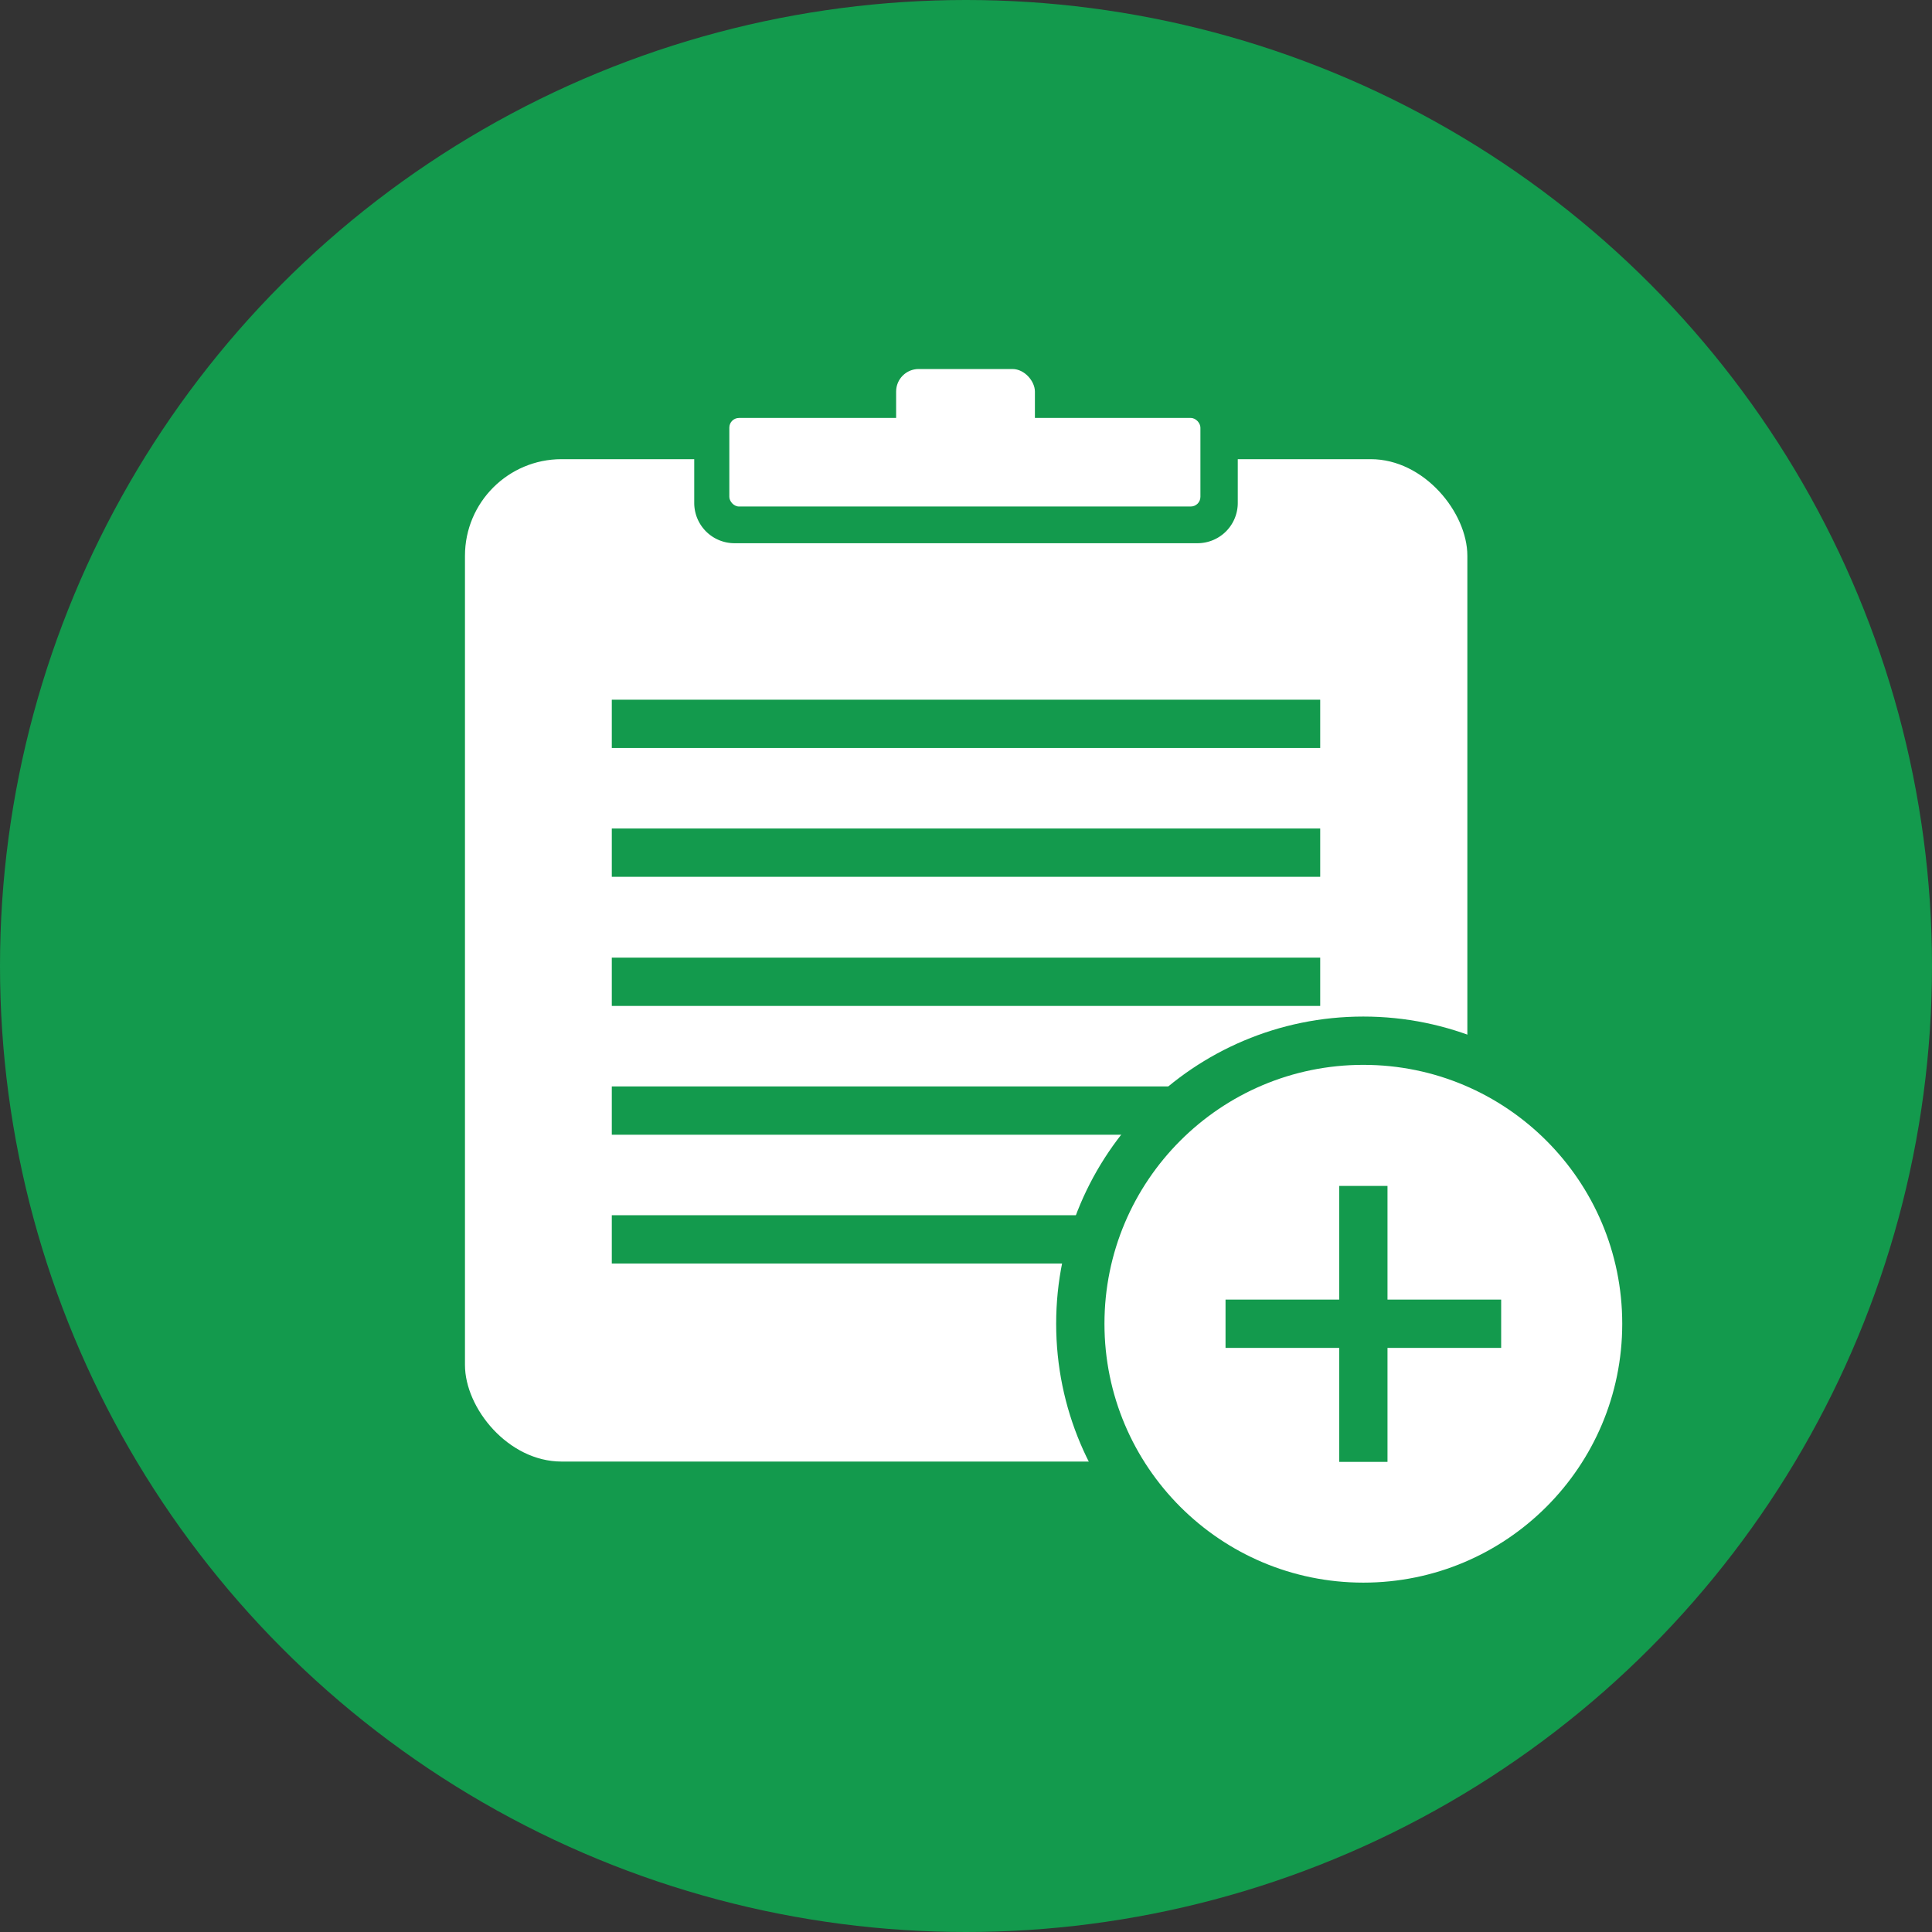 <svg id="Layer_1" data-name="Layer 1" xmlns="http://www.w3.org/2000/svg" viewBox="0 0 60 60"><rect x="0" y="0" width="60" height="60" fill="#333333" stroke="none"/><defs><style>.cls-1{fill:#139a4d;}.cls-2,.cls-4{fill:#fff;}.cls-3{fill:none;}.cls-3,.cls-4{stroke:#139a4d;stroke-miterlimit:10;stroke-width:1.5px;}</style></defs><title>intake</title><circle class="cls-1" cx="30" cy="30" r="30"/><rect class="cls-2" x="14.44" y="14.26" width="31.13" height="31.13" rx="3" ry="3"/><line class="cls-3" x1="19" y1="22.48" x2="41" y2="22.48"/><line class="cls-3" x1="19" y1="26.48" x2="41" y2="26.48"/><line class="cls-3" x1="19" y1="30.49" x2="41" y2="30.49"/><line class="cls-3" x1="19" y1="34.49" x2="41" y2="34.49"/><line class="cls-3" x1="19" y1="38.49" x2="41" y2="38.49"/><path class="cls-4" d="M37.19,12.6H32.53s0-.06,0-.09A1.54,1.54,0,0,0,31,11H29a1.54,1.54,0,0,0-1.53,1.53s0,.06,0,.09H22.81a.5.5,0,0,0-.5.5v2.5a.5.5,0,0,0,.5.5H37.19a.5.5,0,0,0,.5-.5V13.1A.5.5,0,0,0,37.19,12.6Z" transform="translate(0 0)"/><circle class="cls-4" cx="42.34" cy="41.11" r="8.79"/><rect class="cls-2" x="22.65" y="12.98" width="14.63" height="2.75" rx="0.3" ry="0.3"/><rect class="cls-2" x="27.83" y="11.46" width="4.31" height="3.03" rx="0.7" ry="0.7"/><line class="cls-3" x1="38.06" y1="41.11" x2="46.62" y2="41.11"/><line class="cls-3" x1="42.34" y1="36.83" x2="42.34" y2="45.4"/></svg>